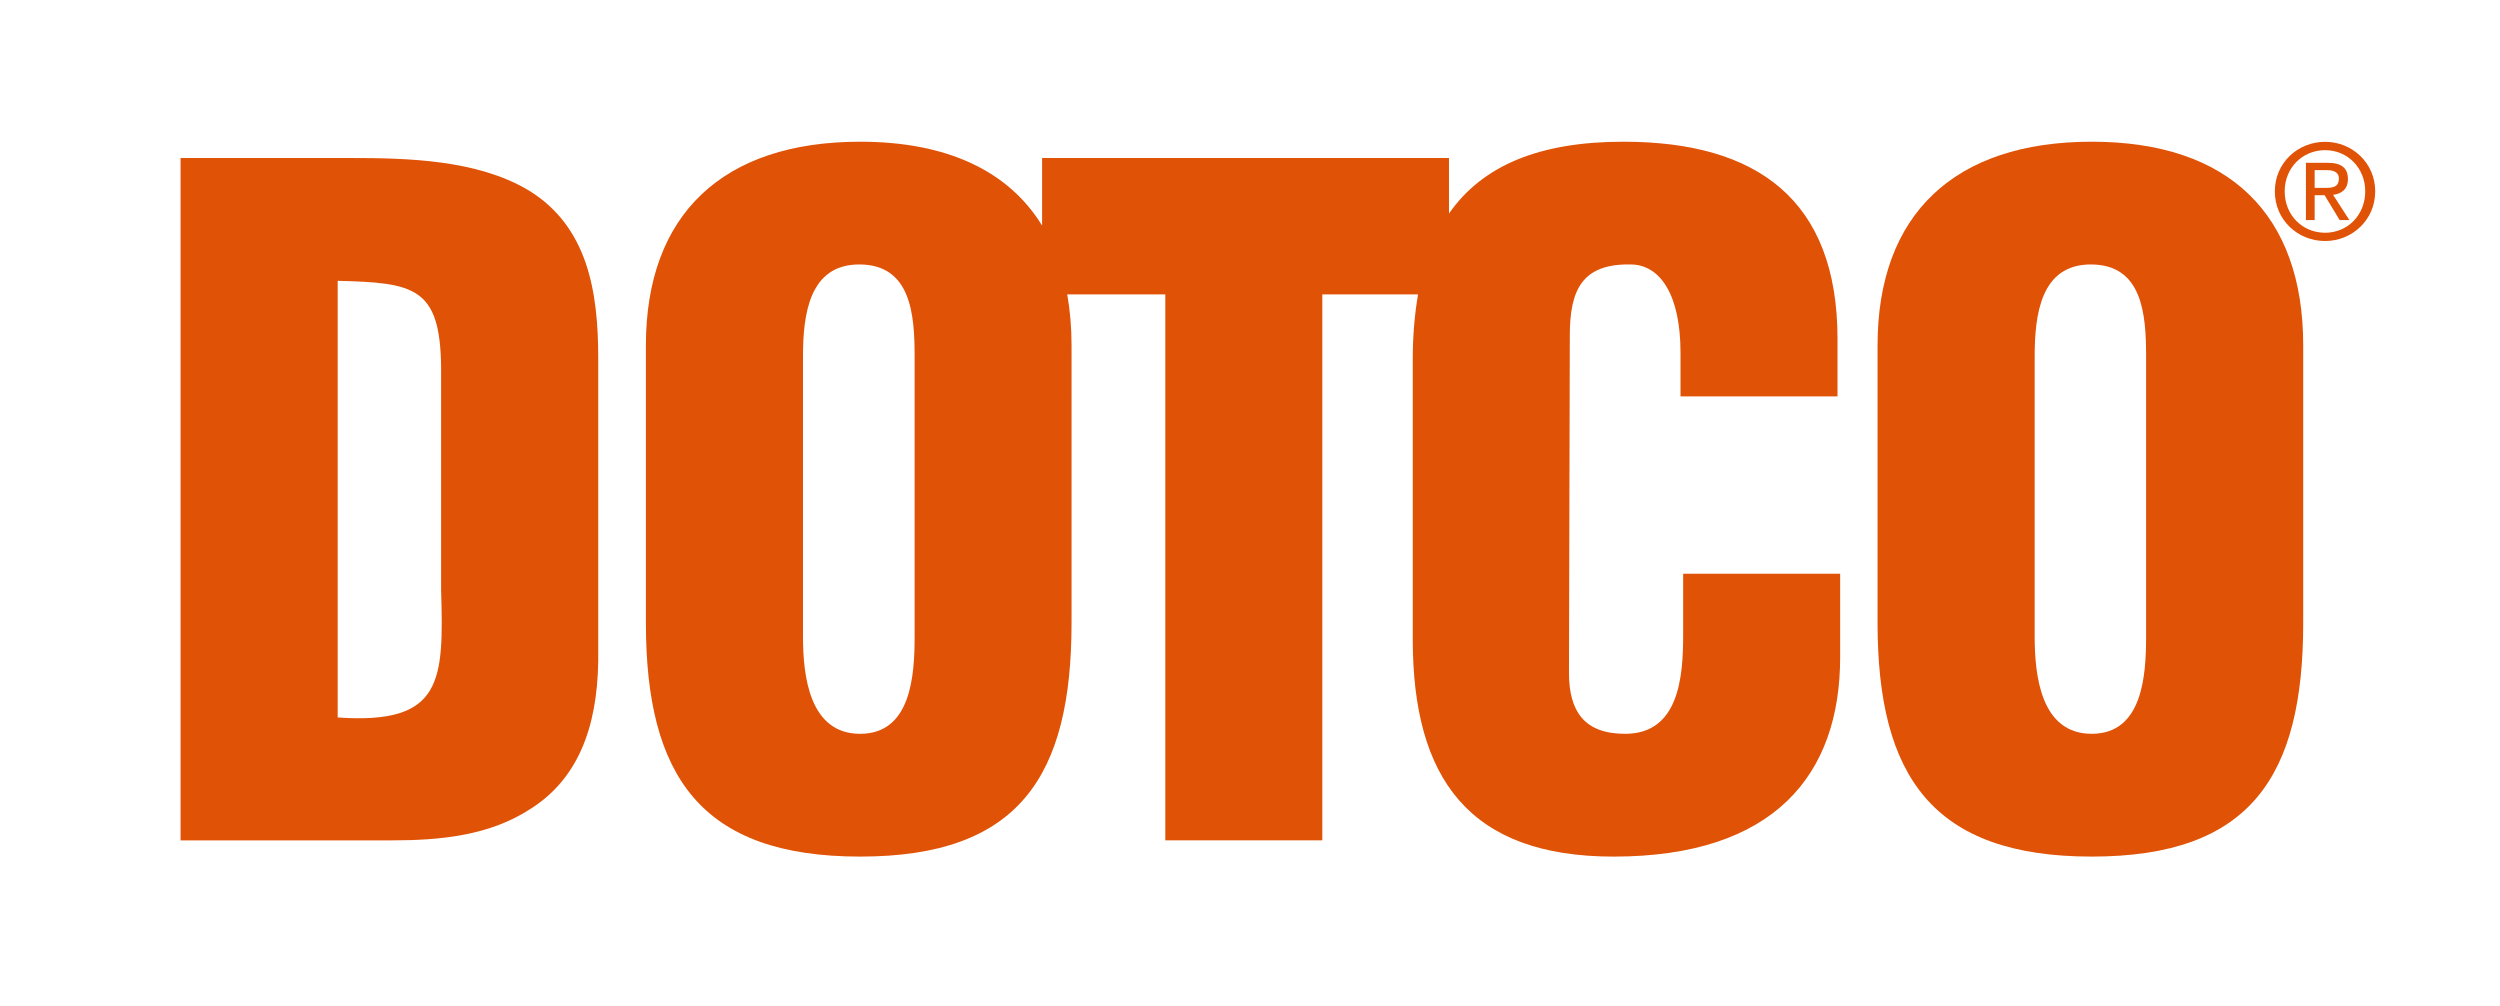 <?xml version="1.0" encoding="utf-8"?>
<!-- Generator: Adobe Illustrator 15.0.0, SVG Export Plug-In . SVG Version: 6.00 Build 0)  -->
<!DOCTYPE svg PUBLIC "-//W3C//DTD SVG 1.1//EN" "http://www.w3.org/Graphics/SVG/1.1/DTD/svg11.dtd">
<svg version="1.1" id="Layer_1" xmlns="http://www.w3.org/2000/svg" xmlns:xlink="http://www.w3.org/1999/xlink" x="0px" y="0px"
	 width="327.667px" height="131.833px" viewBox="0 0 327.667 131.833" enable-background="new 0 0 327.667 131.833"
	 xml:space="preserve">
<g>
	<path fill="#E05206" d="M44.26,94.037c13.791,0.959,13.902-4.778,13.555-16.701V48.133C57.697,37.644,54.317,37.05,44.26,36.808
		V94.037z M23.667,110.145V20.71h22.338c7.485,0,16.489,0.242,23.155,4.164c7.95,4.772,9.248,13.481,9.248,22.067v39.703
		c-0.126,8.951-2.816,15.509-8.783,19.312c-5.388,3.571-11.929,4.189-18.234,4.189H23.667z"/>
	<path fill="#E05206" d="M119.876,83.424c0,5.124-0.465,12.754-7.139,12.754c-6.676,0-7.492-7.631-7.492-12.754V46.708
		c0-5.484,0.816-12.047,7.374-12.047c6.792,0,7.257,6.563,7.257,12.047V83.424z M220.606,75.2v8.096
		c0,5.495-0.583,12.883-7.606,12.883c-5.376,0-7.359-2.972-7.359-7.992l0.109-44.228c0-5.841,1.528-9.411,7.952-9.298
		c3.862,0,6.558,3.927,6.558,11.563v5.732h20.577v-7.527c0-18.234-10.519-25.855-28.065-25.855c-10.93,0-18.447,3.071-22.858,9.416
		v-7.28h-53.33v8.853c-4.387-7.151-12.448-10.989-23.847-10.989c-18.014,0-28.081,9.535-28.081,26.701v36.364
		c0,20.143,7.25,30.632,28.081,30.632c20.813,0,27.707-10.489,27.707-30.632V45.274c0-2.374-0.195-4.589-0.566-6.687h12.855v71.557
		h20.579V38.588h12.546c-0.44,2.582-0.692,5.381-0.692,8.477v36.721c0,18.234,7.369,28.486,26.32,28.486
		c21.038,0,29.697-10.712,29.697-26.112V75.2H220.606z"/>
	<path fill="#E05206" d="M281.283,46.708c0-5.484-0.46-12.047-7.251-12.047c-6.548,0-7.354,6.563-7.354,12.047v36.715
		c0,5.124,0.806,12.754,7.473,12.754c6.672,0,7.132-7.631,7.132-12.754V46.708z M301.875,81.639
		c0,20.143-6.903,30.632-27.724,30.632c-20.815,0-28.065-10.489-28.065-30.632V45.274c0-17.166,10.049-26.701,28.065-26.701
		c18.021,0,27.724,9.535,27.724,26.701V81.639z"/>
	<path fill="#E05206" d="M304.715,24.627c0.974,0,1.834-0.069,1.834-1.227c0-0.93-0.841-1.103-1.632-1.103h-1.542v2.329H304.715z
		 M303.375,28.841h-1.144v-7.502h2.863c1.751,0,2.641,0.658,2.641,2.122c0,1.365-0.841,1.934-1.947,2.077l2.136,3.304h-1.275
		l-1.969-3.254h-1.305V28.841z M304.749,30.507c2.928,0,5.253-2.305,5.253-5.43c0-3.081-2.325-5.396-5.253-5.396
		c-2.978,0-5.302,2.314-5.302,5.396C299.447,28.203,301.771,30.507,304.749,30.507 M298.156,25.077c0-3.739,3.013-6.489,6.593-6.489
		c3.526,0,6.562,2.75,6.562,6.489c0,3.764-3.036,6.513-6.562,6.513C301.169,31.59,298.156,28.841,298.156,25.077"/>
</g>
</svg>
